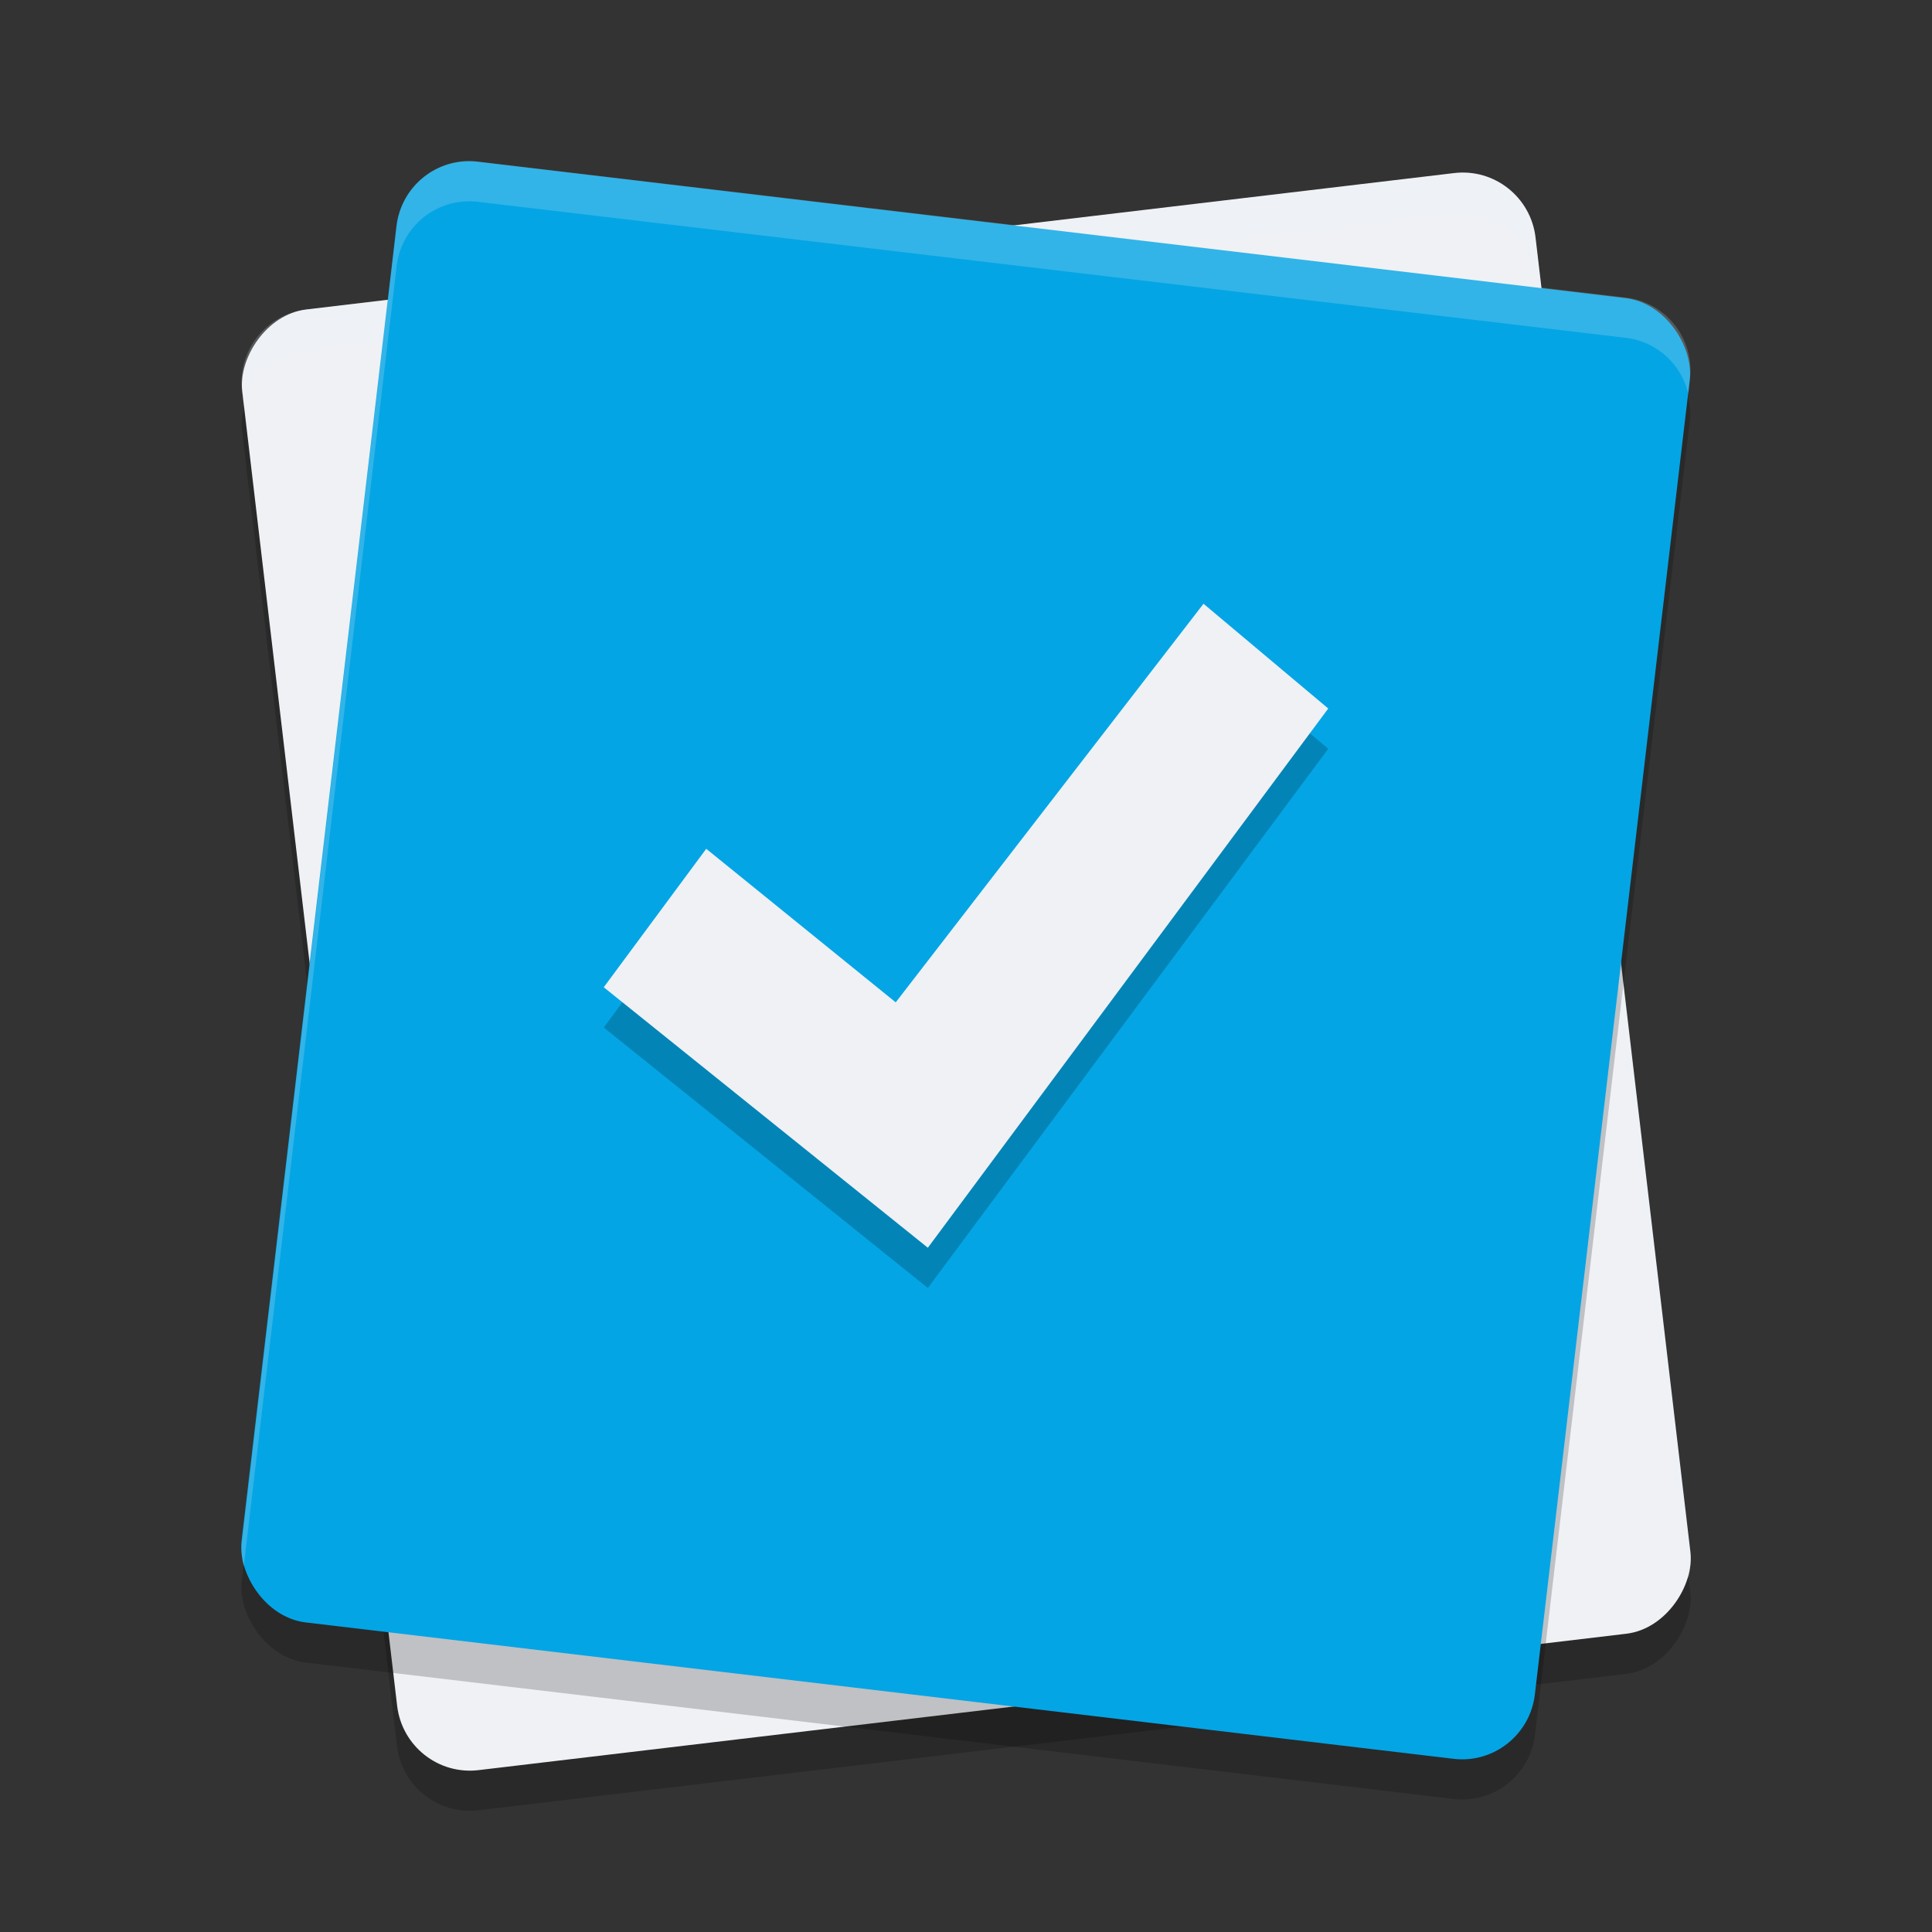<svg xmlns="http://www.w3.org/2000/svg" width="48" height="48" version="1.1">
 <rect width="100%" height="100%" fill="#333333" stroke="none"/>
 <rect style="opacity:0.2" width="32.358" height="36.546" x="4.72" y="-46.07" rx="1.82" ry="1.827" transform="matrix(0.993,-0.118,-0.117,-0.993,0,0)"/>
 <rect style="fill:#eff1f5" width="32.358" height="36.546" x="4.84" y="-45.08" rx="1.82" ry="1.827" transform="matrix(0.993,-0.118,-0.117,-0.993,0,0)"/>
 <rect style="opacity:0.2" width="32.358" height="36.546" x="10.56" y="3.58" rx="1.82" ry="1.827" transform="matrix(0.993,0.118,-0.117,0.993,0,0)"/>
 <path style="opacity:0.2;fill:#eff1f5" d="M 36.494,4.305 C 36.373,4.295 36.25,4.296 36.125,4.311 L 7.607,7.691 C 6.606,7.81 5.895,8.715 6.014,9.721 l 0.041,0.355 C 6.228,9.354 6.828,8.784 7.607,8.691 L 36.125,5.311 c 1.001,-0.119 1.903,0.596 2.021,1.602 l 3.799,32.311 c 0.049,-0.205 0.067,-0.422 0.041,-0.645 L 38.146,5.912 C 38.043,5.032 37.339,4.376 36.494,4.305 Z"/>
 <rect style="fill:#04a5e5" width="32.358" height="36.546" x="10.44" y="2.59" rx="1.82" ry="1.827" transform="matrix(0.993,0.118,-0.117,0.993,0,0)"/>
 <path style="opacity:0.2" d="M 29.901,16 33,18.603 23.052,32 15,25.528 l 2.546,-3.44 4.708,3.815 z"/>
 <path style="fill:#eff1f5" d="M 29.901,15 33,17.603 23.052,31 15,24.528 l 2.546,-3.44 4.708,3.815 z"/>
 <path style="opacity:0.2;fill:#eff1f5" d="M 11.506,4.006 C 10.661,4.077 9.957,4.734 9.854,5.613 L 6.014,38.279 c -0.026,0.223 -0.008,0.439 0.041,0.645 L 9.854,6.613 C 9.972,5.608 10.874,4.895 11.875,5.014 l 28.518,3.379 c 0.779,0.092 1.379,0.663 1.553,1.385 L 41.986,9.422 C 42.105,8.416 41.394,7.511 40.393,7.393 L 11.875,4.014 c -0.125,-0.015 -0.248,-0.018 -0.369,-0.008 z"/>
</svg>
